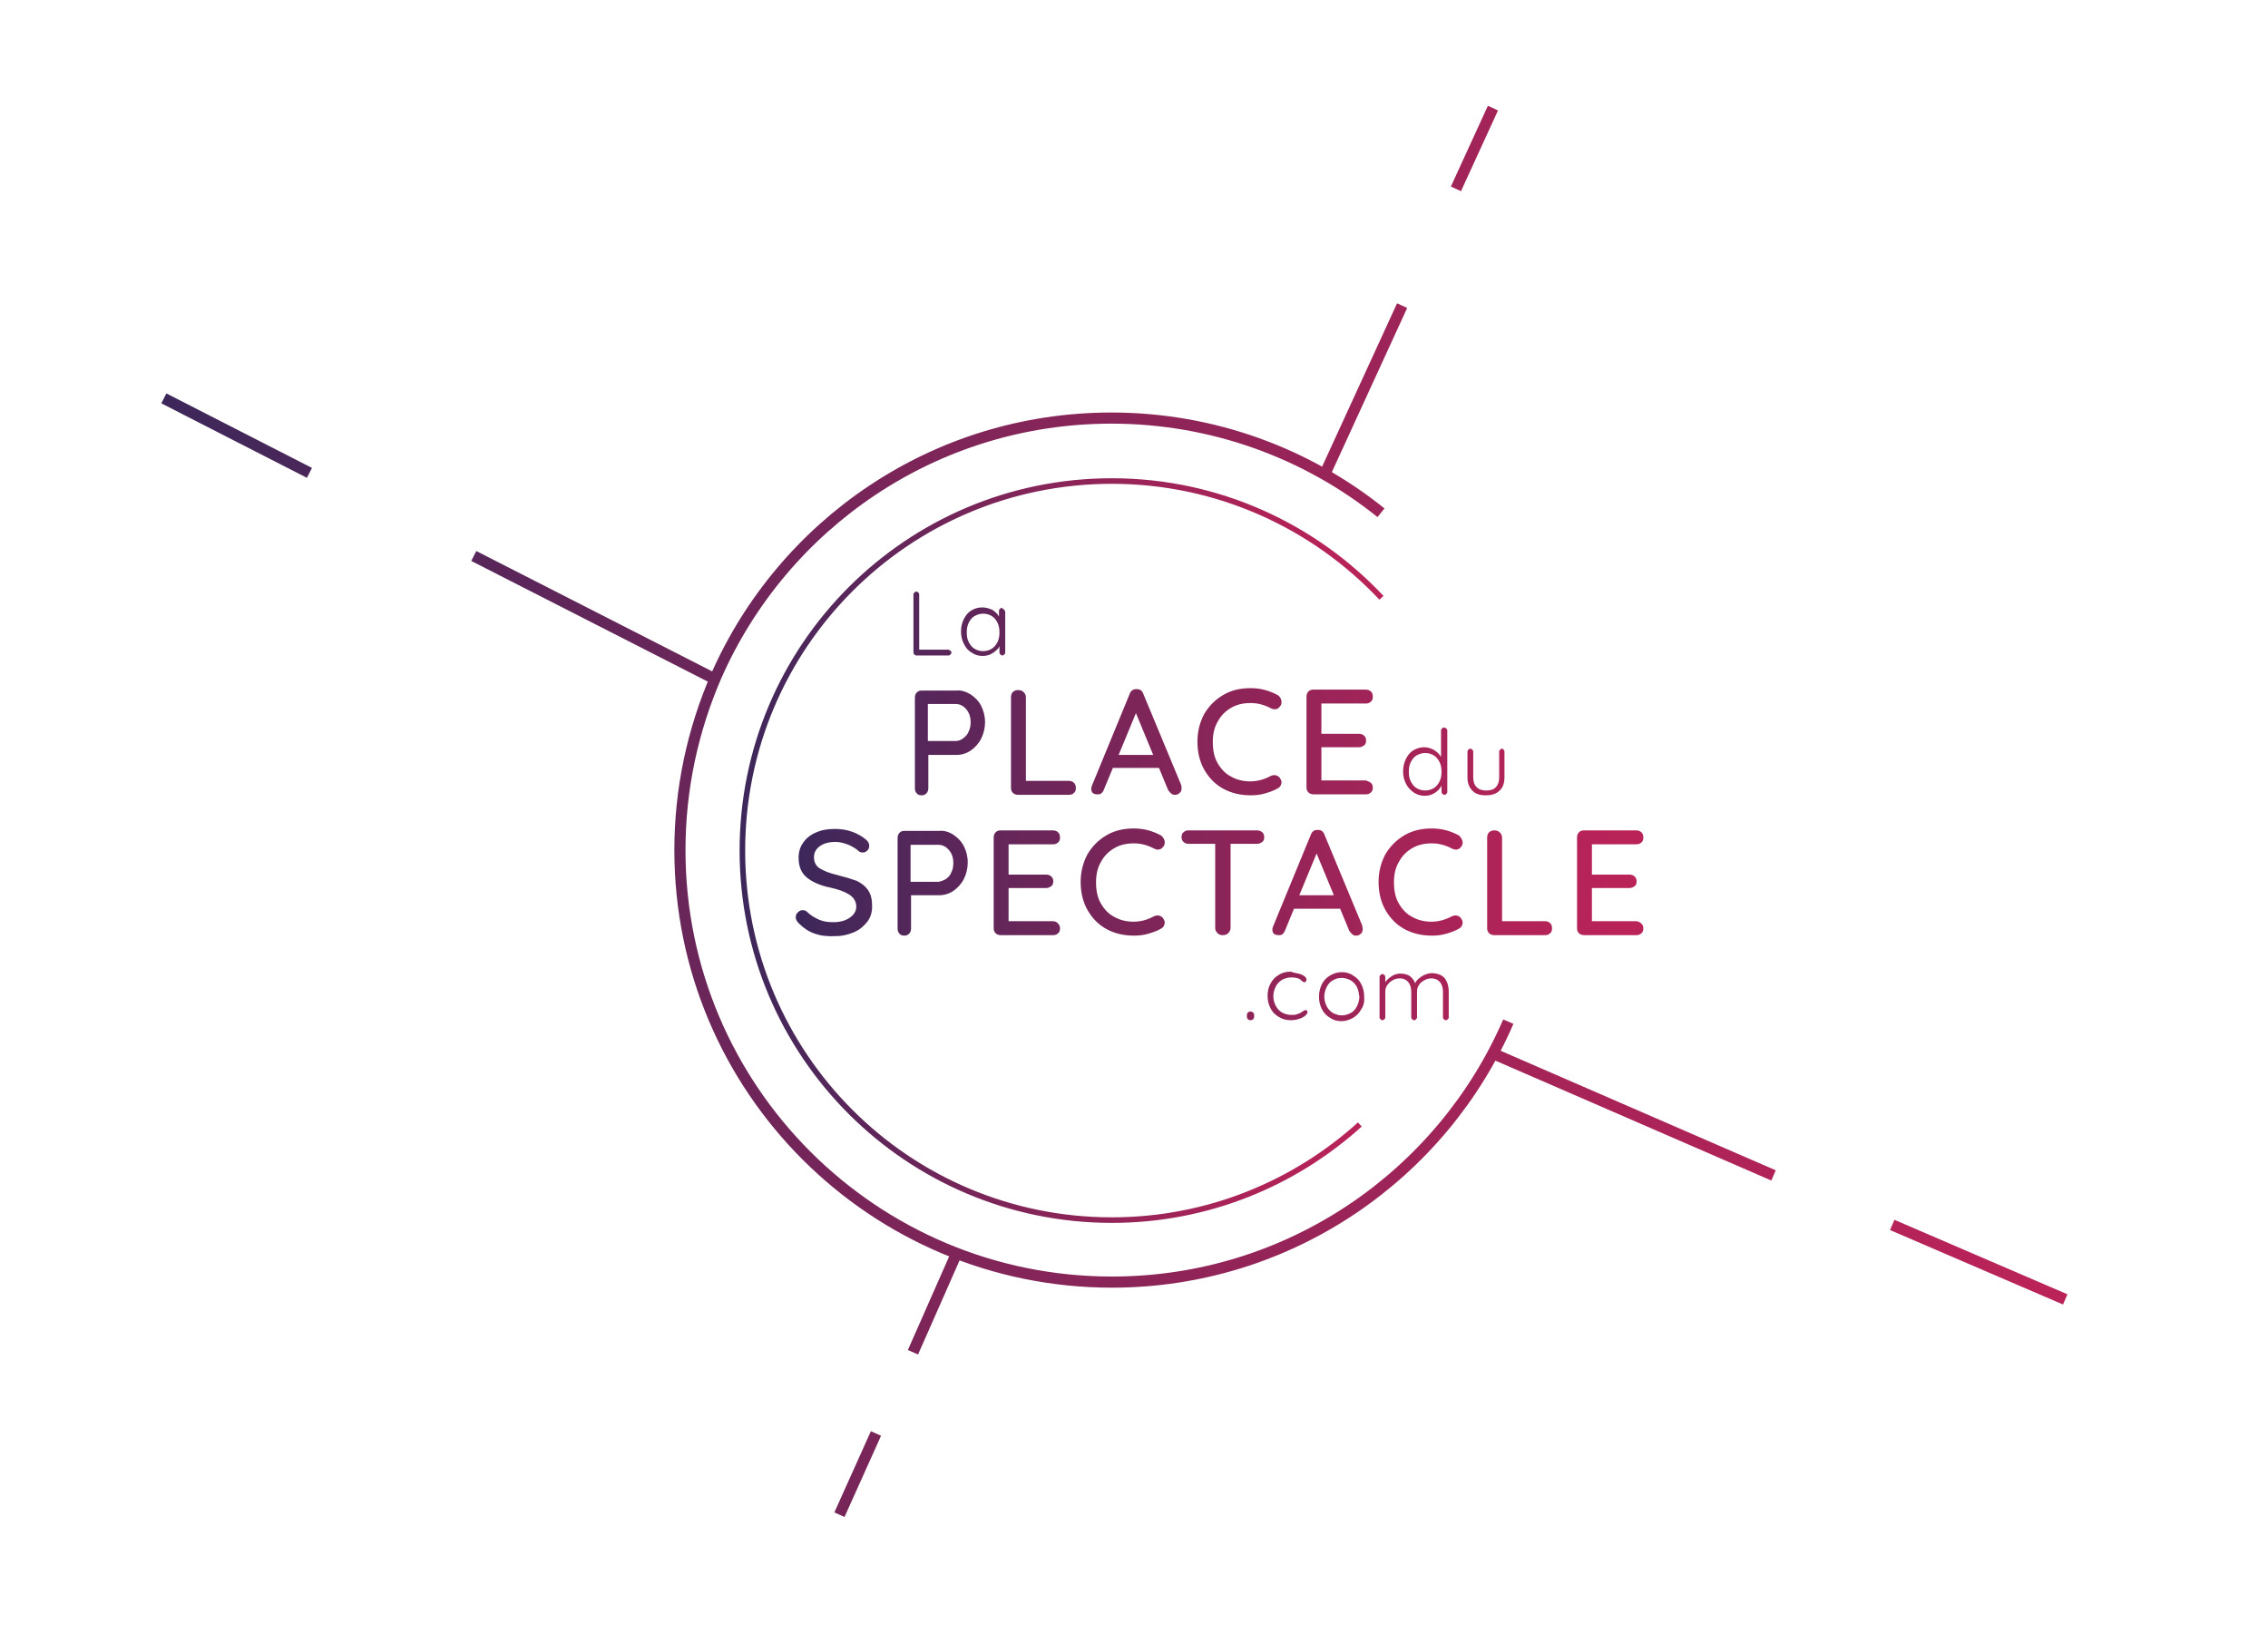 <?xml version="1.0" encoding="utf-8"?>
<!-- Generator: Adobe Illustrator 19.0.0, SVG Export Plug-In . SVG Version: 6.00 Build 0)  -->
<svg version="1.1" id="Calque_1" xmlns="http://www.w3.org/2000/svg" xmlns:xlink="http://www.w3.org/1999/xlink" x="0px" y="0px"
	 viewBox="0 0 472 340" style="enable-background:new 0 0 472 340;" xml:space="preserve">
<style type="text/css">
	.st0{fill:none;stroke:url(#XMLID_3_);stroke-width:1.159;stroke-miterlimit:10;}
	.st1{fill:url(#XMLID_4_);}
	.st2{fill:none;stroke:url(#XMLID_5_);stroke-width:2.317;stroke-miterlimit:10;}
	.st3{fill:none;stroke:url(#XMLID_6_);stroke-width:2.317;stroke-miterlimit:10;}
	.st4{fill:none;stroke:url(#XMLID_7_);stroke-width:2.317;stroke-miterlimit:10;}
</style>
<g id="XMLID_2_">
	<linearGradient id="XMLID_3_" gradientUnits="userSpaceOnUse" x1="153.884" y1="176.957" x2="287.971" y2="176.957">
		<stop  offset="0" style="stop-color:#3C275A"/>
		<stop  offset="7.735384e-02" style="stop-color:#4A275A"/>
		<stop  offset="0.378" style="stop-color:#7A2559"/>
		<stop  offset="0.643" style="stop-color:#9D2458"/>
		<stop  offset="0.859" style="stop-color:#B22358"/>
		<stop  offset="1" style="stop-color:#BA2358"/>
	</linearGradient>
	<path id="XMLID_149_" class="st0" d="M283,234c-13.6,12.3-31.7,19.9-51.6,19.9c-42.5,0-76.9-34.4-76.9-76.9s34.4-76.9,76.9-76.9
		c22.1,0,42.1,9.4,56.1,24.3"/>
	<linearGradient id="XMLID_4_" gradientUnits="userSpaceOnUse" x1="165.569" y1="167.822" x2="341.994" y2="167.822">
		<stop  offset="0" style="stop-color:#3C275A"/>
		<stop  offset="7.735384e-02" style="stop-color:#4A275A"/>
		<stop  offset="0.378" style="stop-color:#7A2559"/>
		<stop  offset="0.643" style="stop-color:#9D2458"/>
		<stop  offset="0.859" style="stop-color:#B22358"/>
		<stop  offset="1" style="stop-color:#BA2358"/>
	</linearGradient>
	<path id="XMLID_30_" class="st1" d="M197.8,135.4c0.1,0.1,0.2,0.2,0.2,0.4c0,0.2-0.1,0.3-0.2,0.4c-0.1,0.1-0.2,0.2-0.4,0.2h-6.7
		c-0.2,0-0.3-0.1-0.4-0.2c-0.1-0.1-0.2-0.2-0.2-0.4v-12.1c0-0.2,0.1-0.3,0.2-0.4c0.1-0.1,0.3-0.2,0.4-0.2c0.2,0,0.3,0.1,0.4,0.2
		s0.2,0.2,0.2,0.4v11.5h6.1C197.5,135.2,197.6,135.3,197.8,135.4z M209,126.9c0.1,0.1,0.2,0.3,0.2,0.4v8.5c0,0.2-0.1,0.3-0.2,0.4
		c-0.1,0.1-0.2,0.2-0.4,0.2c-0.2,0-0.3-0.1-0.4-0.2c-0.1-0.1-0.2-0.2-0.2-0.4v-1.3c-0.3,0.6-0.8,1-1.4,1.4c-0.6,0.4-1.3,0.6-2.1,0.6
		c-0.8,0-1.6-0.2-2.3-0.7c-0.7-0.4-1.2-1-1.6-1.8s-0.6-1.6-0.6-2.6c0-1,0.2-1.8,0.6-2.6c0.4-0.8,0.9-1.4,1.6-1.8
		c0.7-0.4,1.4-0.6,2.2-0.6c0.8,0,1.4,0.2,2.1,0.5c0.6,0.4,1.1,0.8,1.4,1.4v-1.2c0-0.2,0.1-0.3,0.2-0.4c0.1-0.1,0.2-0.2,0.4-0.2
		C208.7,126.7,208.9,126.8,209,126.9z M206.4,135c0.5-0.3,0.9-0.8,1.2-1.4s0.4-1.3,0.4-2c0-0.7-0.1-1.4-0.4-2s-0.7-1.1-1.2-1.4
		c-0.5-0.3-1.1-0.5-1.8-0.5c-0.7,0-1.2,0.2-1.8,0.5c-0.5,0.3-0.9,0.8-1.2,1.4s-0.4,1.3-0.4,2c0,0.8,0.1,1.4,0.4,2
		c0.3,0.6,0.7,1.1,1.2,1.4c0.5,0.3,1.1,0.5,1.8,0.5C205.3,135.5,205.9,135.3,206.4,135z M202,144.5c0.9,0.6,1.7,1.4,2.2,2.4
		c0.5,1,0.8,2.1,0.8,3.4c0,1.2-0.3,2.4-0.8,3.4c-0.5,1-1.3,1.9-2.2,2.5c-0.9,0.6-1.9,0.9-3,0.9h-5.8v6.9c0,0.4-0.1,0.8-0.4,1.1
		c-0.3,0.3-0.6,0.4-1,0.4c-0.4,0-0.8-0.1-1-0.4c-0.3-0.3-0.4-0.6-0.4-1.1v-18.8c0-0.4,0.1-0.8,0.4-1.1c0.3-0.3,0.6-0.4,1.1-0.4h7.2
		C200,143.6,201,143.9,202,144.5z M200.5,153.6c0.5-0.4,0.9-0.8,1.1-1.4c0.3-0.6,0.4-1.2,0.4-1.9c0-1.1-0.3-2-0.9-2.7
		c-0.6-0.7-1.3-1.1-2.2-1.1h-5.8v7.7h5.8C199.5,154.2,200,154,200.5,153.6z M223.5,162.9c0.3,0.3,0.4,0.6,0.4,1.1
		c0,0.4-0.1,0.8-0.4,1c-0.3,0.3-0.6,0.4-1.1,0.4h-10.5c-0.4,0-0.8-0.1-1.1-0.4c-0.3-0.3-0.4-0.6-0.4-1.1v-18.8
		c0-0.4,0.1-0.8,0.4-1.1c0.3-0.3,0.7-0.4,1.1-0.4c0.4,0,0.8,0.1,1.1,0.4c0.3,0.3,0.5,0.6,0.5,1.1v17.4h8.9
		C222.9,162.5,223.2,162.6,223.5,162.9z M245.9,164c0,0.4-0.1,0.8-0.4,1c-0.3,0.3-0.6,0.4-1,0.4c-0.3,0-0.6-0.1-0.8-0.3
		c-0.2-0.2-0.4-0.4-0.6-0.7l-1.9-4.6h-9.6l-1.9,4.6c-0.1,0.3-0.3,0.5-0.5,0.7c-0.2,0.2-0.5,0.2-0.8,0.2c-0.4,0-0.8-0.1-1-0.3
		c-0.2-0.2-0.3-0.5-0.3-0.9c0-0.1,0-0.2,0.1-0.5l7.9-19.2c0.1-0.3,0.3-0.6,0.6-0.8c0.3-0.2,0.6-0.2,0.9-0.2c0.3,0,0.6,0.1,0.8,0.2
		c0.2,0.2,0.4,0.4,0.5,0.7l7.9,19C245.9,163.6,245.9,163.8,245.9,164z M232.8,157.1h7.2l-3.6-8.7L232.8,157.1z M266.7,146.1
		c0,0.4-0.1,0.7-0.4,1c-0.2,0.3-0.6,0.5-1,0.5c-0.3,0-0.6-0.1-0.8-0.2c-1.3-0.7-2.7-1.1-4.2-1.1c-1.6,0-2.9,0.3-4.1,1
		s-2.1,1.6-2.8,2.9c-0.7,1.2-1,2.6-1,4.2c0,1.7,0.3,3.2,1,4.4c0.7,1.2,1.6,2.2,2.8,2.8c1.2,0.7,2.6,1,4,1c1.5,0,2.9-0.4,4.2-1.1
		c0.2-0.1,0.5-0.2,0.8-0.2c0.5,0,0.8,0.2,1.1,0.5c0.2,0.3,0.4,0.6,0.4,1c0,0.2-0.1,0.5-0.2,0.7c-0.1,0.2-0.3,0.4-0.5,0.5
		c-0.8,0.5-1.7,0.8-2.7,1.1c-1,0.3-2,0.4-3,0.4c-2,0-3.9-0.4-5.6-1.3c-1.7-0.9-3-2.2-4-3.9c-1-1.7-1.5-3.7-1.5-6
		c0-2.1,0.5-4,1.4-5.7c1-1.7,2.3-3,4-4c1.7-1,3.6-1.4,5.7-1.4c2,0,3.9,0.5,5.7,1.5C266.5,145.1,266.7,145.6,266.7,146.1z
		 M285.3,162.9c0.3,0.3,0.4,0.6,0.4,1c0,0.4-0.1,0.8-0.4,1c-0.3,0.3-0.6,0.4-1.1,0.4h-10.8c-0.4,0-0.8-0.1-1.1-0.4
		c-0.3-0.3-0.4-0.6-0.4-1.1v-18.8c0-0.4,0.1-0.8,0.4-1.1c0.3-0.3,0.6-0.4,1.1-0.4h10.8c0.4,0,0.8,0.1,1.1,0.4
		c0.3,0.3,0.4,0.6,0.4,1.1c0,0.4-0.1,0.8-0.4,1c-0.3,0.3-0.6,0.4-1.1,0.4H275v6.3h7.8c0.4,0,0.8,0.1,1.1,0.4c0.3,0.3,0.4,0.6,0.4,1
		c0,0.4-0.1,0.8-0.4,1c-0.3,0.2-0.6,0.4-1.1,0.4H275v6.9h9.2C284.6,162.5,285,162.7,285.3,162.9z M301,151.6
		c0.1,0.1,0.2,0.2,0.2,0.4v12.8c0,0.2-0.1,0.3-0.2,0.4c-0.1,0.1-0.2,0.2-0.4,0.2s-0.3-0.1-0.4-0.2c-0.1-0.1-0.2-0.2-0.2-0.4v-1.3
		c-0.3,0.6-0.8,1.1-1.4,1.5c-0.6,0.4-1.3,0.6-2.1,0.6c-0.8,0-1.6-0.2-2.3-0.7s-1.2-1-1.6-1.8c-0.4-0.8-0.6-1.6-0.6-2.6
		c0-0.9,0.2-1.8,0.6-2.6c0.4-0.8,0.9-1.4,1.6-1.8c0.7-0.4,1.4-0.6,2.2-0.6c0.7,0,1.4,0.2,2.1,0.6c0.6,0.4,1.1,0.9,1.4,1.4V152
		c0-0.2,0.1-0.3,0.2-0.4c0.1-0.1,0.2-0.2,0.4-0.2S300.9,151.5,301,151.6z M298.4,164c0.5-0.3,0.9-0.8,1.2-1.4s0.4-1.3,0.4-2
		c0-0.7-0.1-1.4-0.4-2c-0.3-0.6-0.7-1.1-1.2-1.4c-0.5-0.3-1.1-0.5-1.8-0.5c-0.7,0-1.2,0.2-1.8,0.5c-0.5,0.3-0.9,0.8-1.2,1.4
		c-0.3,0.6-0.4,1.3-0.4,2c0,0.8,0.1,1.4,0.4,2c0.3,0.6,0.7,1.1,1.2,1.4c0.5,0.3,1.1,0.5,1.8,0.5C297.3,164.5,297.9,164.3,298.4,164z
		 M312.9,156c0.1,0.1,0.2,0.2,0.2,0.4v5.3c0,1.2-0.3,2.2-1,2.8c-0.7,0.7-1.6,1-2.9,1c-1.2,0-2.2-0.3-2.8-1c-0.7-0.7-1-1.6-1-2.8
		v-5.3c0-0.2,0.1-0.3,0.2-0.4c0.1-0.1,0.2-0.2,0.4-0.2s0.3,0.1,0.4,0.2c0.1,0.1,0.2,0.2,0.2,0.4v5.3c0,0.9,0.2,1.6,0.7,2.1
		c0.5,0.5,1.2,0.7,2,0.7c0.9,0,1.6-0.2,2-0.7c0.5-0.5,0.7-1.2,0.7-2.1v-5.3c0-0.2,0.1-0.3,0.2-0.4c0.1-0.1,0.2-0.2,0.4-0.2
		C312.7,155.8,312.8,155.8,312.9,156z M259.7,212.1c-0.1-0.1-0.2-0.3-0.2-0.5v-0.4c0-0.2,0.1-0.4,0.2-0.5c0.1-0.1,0.3-0.2,0.5-0.2
		h0.1c0.2,0,0.4,0.1,0.5,0.2c0.1,0.1,0.2,0.3,0.2,0.5v0.4c0,0.2-0.1,0.4-0.2,0.5c-0.1,0.1-0.3,0.2-0.5,0.2h-0.1
		C260,212.3,259.8,212.2,259.7,212.1z M270.2,202.6c0.5,0.1,0.9,0.3,1.2,0.5c0.3,0.2,0.5,0.5,0.5,0.7c0,0.1,0,0.3-0.1,0.4
		c-0.1,0.1-0.2,0.2-0.3,0.2c-0.1,0-0.2,0-0.3-0.1c-0.1,0-0.2-0.1-0.3-0.2c-0.2-0.2-0.3-0.3-0.5-0.4c-0.2-0.1-0.4-0.2-0.7-0.2
		c-0.3-0.1-0.6-0.1-1-0.1c-0.7,0-1.3,0.2-1.9,0.5c-0.6,0.4-1,0.8-1.3,1.4c-0.3,0.6-0.5,1.3-0.5,2c0,0.8,0.2,1.4,0.5,2
		c0.3,0.6,0.8,1.1,1.3,1.4c0.6,0.3,1.2,0.5,1.9,0.5c0.5,0,0.8,0,1.1-0.1c0.3-0.1,0.5-0.2,0.8-0.3c0.1,0,0.2-0.2,0.5-0.3
		c0.1-0.1,0.2-0.2,0.3-0.2c0.1,0,0.2-0.1,0.2-0.1c0.2,0,0.3,0,0.4,0.1c0.1,0.1,0.1,0.2,0.1,0.4c0,0.2-0.2,0.4-0.5,0.7
		c-0.3,0.2-0.7,0.5-1.2,0.6c-0.5,0.2-1.1,0.3-1.8,0.3c-0.9,0-1.7-0.2-2.5-0.7s-1.3-1-1.7-1.8c-0.4-0.8-0.6-1.6-0.6-2.6
		c0-0.9,0.2-1.8,0.6-2.5c0.4-0.8,1-1.4,1.7-1.8c0.7-0.5,1.6-0.7,2.5-0.7C269.2,202.4,269.7,202.5,270.2,202.6z M283.3,210
		c-0.4,0.8-1,1.4-1.7,1.8c-0.7,0.4-1.5,0.7-2.4,0.7c-0.9,0-1.7-0.2-2.4-0.7c-0.7-0.4-1.3-1-1.7-1.8c-0.4-0.8-0.6-1.6-0.6-2.6
		c0-0.9,0.2-1.8,0.6-2.6c0.4-0.8,1-1.4,1.7-1.8c0.7-0.4,1.5-0.7,2.4-0.7c0.9,0,1.7,0.2,2.4,0.7c0.7,0.4,1.3,1,1.7,1.8
		c0.4,0.8,0.6,1.6,0.6,2.6C284,208.4,283.8,209.3,283.3,210z M282.4,205.4c-0.3-0.6-0.8-1.1-1.3-1.4c-0.6-0.3-1.2-0.5-1.9-0.5
		c-0.7,0-1.3,0.2-1.8,0.5c-0.6,0.3-1,0.8-1.3,1.4c-0.3,0.6-0.5,1.3-0.5,2c0,0.7,0.2,1.4,0.5,2c0.3,0.6,0.8,1.1,1.3,1.4
		c0.6,0.3,1.2,0.5,1.8,0.5c0.7,0,1.3-0.2,1.9-0.5c0.6-0.3,1-0.8,1.3-1.4c0.3-0.6,0.5-1.3,0.5-2C282.8,206.7,282.7,206,282.4,205.4z
		 M300.7,203.6c0.5,0.7,0.8,1.6,0.8,2.8v5.3c0,0.2-0.1,0.3-0.2,0.4c-0.1,0.1-0.2,0.2-0.4,0.2c-0.2,0-0.3-0.1-0.4-0.2
		c-0.1-0.1-0.2-0.2-0.2-0.4v-5.3c0-0.8-0.2-1.5-0.6-2c-0.4-0.5-1-0.8-1.8-0.8c-0.5,0-1,0.1-1.5,0.4c-0.5,0.3-0.9,0.6-1.1,1
		c-0.3,0.4-0.4,0.9-0.4,1.4v5.3c0,0.2-0.1,0.3-0.2,0.4c-0.1,0.1-0.2,0.2-0.4,0.2c-0.2,0-0.3-0.1-0.4-0.2c-0.1-0.1-0.2-0.2-0.2-0.4
		v-5.3c0-0.8-0.2-1.5-0.6-2c-0.4-0.5-1-0.8-1.8-0.8c-0.5,0-1,0.1-1.5,0.4c-0.5,0.3-0.8,0.6-1.1,1c-0.3,0.4-0.4,0.9-0.4,1.4v5.3
		c0,0.2-0.1,0.3-0.2,0.4c-0.1,0.1-0.2,0.2-0.4,0.2s-0.3-0.1-0.4-0.2c-0.1-0.1-0.2-0.2-0.2-0.4v-8.4c0-0.2,0.1-0.3,0.2-0.4
		c0.1-0.1,0.2-0.2,0.4-0.2s0.3,0.1,0.4,0.2c0.1,0.1,0.2,0.2,0.2,0.4v1.1c0.3-0.5,0.8-0.9,1.4-1.3s1.2-0.5,1.8-0.5
		c0.7,0,1.4,0.2,1.9,0.5c0.5,0.4,0.9,0.9,1.1,1.5c0.3-0.6,0.7-1,1.5-1.5c0.7-0.4,1.4-0.6,2.1-0.6
		C299.3,202.6,300.1,202.9,300.7,203.6z M169.6,194.3c-1.2-0.4-2.3-1.1-3.3-2.1c-0.4-0.4-0.7-0.8-0.7-1.3c0-0.4,0.1-0.7,0.4-1
		c0.3-0.3,0.6-0.5,1-0.5c0.4,0,0.7,0.1,0.9,0.3c0.8,0.8,1.7,1.3,2.6,1.7c0.9,0.4,1.9,0.5,3,0.5c1.3,0,2.4-0.3,3.3-0.9
		c0.9-0.6,1.4-1.4,1.4-2.3c0-1.1-0.5-1.9-1.4-2.5c-0.9-0.6-2.2-1.1-4-1.5c-2.1-0.4-3.8-1.2-4.9-2.1c-1.2-1-1.7-2.4-1.7-4.1
		c0-1.2,0.3-2.3,1-3.2c0.6-0.9,1.5-1.6,2.7-2.1c1.1-0.5,2.4-0.7,3.9-0.7c1.3,0,2.5,0.2,3.6,0.6c1.1,0.4,2.1,1,2.8,1.6
		c0.5,0.4,0.7,0.9,0.7,1.3c0,0.4-0.1,0.7-0.4,1c-0.3,0.3-0.6,0.4-1,0.4c-0.3,0-0.5-0.1-0.7-0.2c-0.5-0.5-1.3-1-2.2-1.4
		c-1-0.4-1.9-0.6-2.7-0.6c-1.4,0-2.5,0.3-3.3,0.9c-0.8,0.6-1.2,1.3-1.2,2.3c0,1,0.4,1.8,1.2,2.3c0.8,0.5,2,1,3.7,1.4
		c1.6,0.4,2.9,0.8,4,1.2c1,0.5,1.8,1.1,2.4,2c0.6,0.9,0.8,2,0.8,3.3c0,1.2-0.3,2.3-1,3.2c-0.7,0.9-1.6,1.7-2.8,2.2
		c-1.2,0.5-2.4,0.8-3.8,0.8C172.1,194.9,170.7,194.7,169.6,194.3z M198.4,173.7c0.9,0.6,1.7,1.4,2.2,2.4c0.5,1,0.8,2.1,0.8,3.4
		c0,1.2-0.3,2.4-0.8,3.4c-0.5,1-1.3,1.9-2.2,2.5c-0.9,0.6-1.9,0.9-3,0.9h-5.8v6.9c0,0.4-0.1,0.8-0.4,1.1c-0.3,0.3-0.6,0.4-1,0.4
		c-0.4,0-0.8-0.1-1-0.4c-0.3-0.3-0.4-0.6-0.4-1.1v-18.8c0-0.4,0.1-0.8,0.4-1.1c0.3-0.3,0.6-0.4,1.1-0.4h7.2
		C196.4,172.8,197.5,173.1,198.4,173.7z M196.9,182.9c0.5-0.4,0.9-0.8,1.1-1.4c0.3-0.6,0.4-1.2,0.4-1.9c0-1.1-0.3-2-0.9-2.7
		c-0.6-0.7-1.3-1.1-2.2-1.1h-5.8v7.7h5.8C195.9,183.4,196.4,183.2,196.9,182.9z M220.2,192.2c0.3,0.3,0.4,0.6,0.4,1
		c0,0.4-0.1,0.8-0.4,1c-0.3,0.3-0.6,0.4-1.1,0.4h-10.8c-0.4,0-0.8-0.1-1.1-0.4c-0.3-0.3-0.4-0.6-0.4-1.1v-18.8
		c0-0.4,0.1-0.8,0.4-1.1c0.3-0.3,0.6-0.4,1.1-0.4h10.8c0.4,0,0.8,0.1,1.1,0.4c0.3,0.3,0.4,0.6,0.4,1.1c0,0.4-0.1,0.8-0.4,1
		c-0.3,0.3-0.6,0.4-1.1,0.4h-9.2v6.3h7.8c0.4,0,0.8,0.1,1.1,0.4c0.3,0.3,0.4,0.6,0.4,1c0,0.4-0.1,0.8-0.4,1
		c-0.3,0.2-0.6,0.4-1.1,0.4h-7.8v6.9h9.2C219.6,191.7,220,191.9,220.2,192.2z M242.4,175.3c0,0.4-0.1,0.7-0.4,1
		c-0.2,0.3-0.6,0.5-1,0.5c-0.3,0-0.6-0.1-0.8-0.2c-1.3-0.7-2.7-1.1-4.2-1.1c-1.6,0-2.9,0.3-4.1,1c-1.2,0.7-2.1,1.6-2.8,2.9
		c-0.7,1.2-1,2.6-1,4.2c0,1.7,0.3,3.2,1,4.4c0.7,1.2,1.6,2.2,2.8,2.8c1.2,0.7,2.6,1,4,1c1.5,0,2.9-0.4,4.2-1.1
		c0.2-0.1,0.5-0.2,0.8-0.2c0.5,0,0.8,0.2,1.1,0.5c0.2,0.3,0.4,0.6,0.4,1c0,0.2-0.1,0.5-0.2,0.7c-0.1,0.2-0.3,0.4-0.5,0.5
		c-0.8,0.5-1.7,0.8-2.7,1.1c-1,0.3-2,0.4-3,0.4c-2,0-3.9-0.4-5.6-1.3c-1.7-0.9-3-2.2-4-3.9c-1-1.7-1.5-3.7-1.5-6
		c0-2.1,0.5-4,1.4-5.7c1-1.7,2.3-3,4-4c1.7-1,3.6-1.4,5.7-1.4c2,0,3.9,0.5,5.7,1.5C242.2,174.4,242.4,174.8,242.4,175.3z
		 M262.7,173.2c0.3,0.3,0.4,0.6,0.4,1s-0.1,0.8-0.4,1c-0.3,0.2-0.6,0.4-1.1,0.4h-5.5v17.5c0,0.4-0.2,0.8-0.5,1.1
		c-0.3,0.3-0.7,0.4-1.1,0.4c-0.5,0-0.8-0.1-1.1-0.4c-0.3-0.3-0.5-0.6-0.5-1.1v-17.5h-5.5c-0.4,0-0.8-0.1-1.1-0.4s-0.4-0.6-0.4-1
		c0-0.4,0.1-0.8,0.4-1c0.3-0.3,0.6-0.4,1.1-0.4h14.2C262.1,172.8,262.5,173,262.7,173.2z M283.6,193.3c0,0.4-0.1,0.8-0.4,1
		c-0.3,0.3-0.6,0.4-1,0.4c-0.3,0-0.6-0.1-0.8-0.3c-0.2-0.2-0.4-0.4-0.6-0.7l-1.9-4.6h-9.6l-1.9,4.6c-0.1,0.3-0.3,0.5-0.5,0.7
		c-0.2,0.2-0.5,0.2-0.8,0.2c-0.4,0-0.8-0.1-1-0.3c-0.2-0.2-0.3-0.5-0.3-0.9c0-0.1,0-0.2,0.1-0.5l7.9-19.2c0.1-0.3,0.3-0.6,0.6-0.8
		c0.3-0.2,0.6-0.2,0.9-0.2c0.3,0,0.6,0.1,0.8,0.2c0.2,0.2,0.4,0.4,0.5,0.7l7.9,19C283.5,192.9,283.6,193.1,283.6,193.3z
		 M270.4,186.3h7.2l-3.6-8.7L270.4,186.3z M304.4,175.3c0,0.4-0.1,0.7-0.4,1c-0.2,0.3-0.6,0.5-1,0.5c-0.3,0-0.6-0.1-0.8-0.2
		c-1.3-0.7-2.7-1.1-4.2-1.1c-1.6,0-2.9,0.3-4.1,1s-2.1,1.6-2.8,2.9c-0.7,1.2-1,2.6-1,4.2c0,1.7,0.3,3.2,1,4.4
		c0.7,1.2,1.6,2.2,2.8,2.8c1.2,0.7,2.6,1,4,1c1.5,0,2.9-0.4,4.2-1.1c0.2-0.1,0.5-0.2,0.8-0.2c0.5,0,0.8,0.2,1.1,0.5
		c0.2,0.3,0.4,0.6,0.4,1c0,0.2-0.1,0.5-0.2,0.7c-0.1,0.2-0.3,0.4-0.5,0.5c-0.8,0.5-1.7,0.8-2.7,1.1c-1,0.3-2,0.4-3,0.4
		c-2,0-3.9-0.4-5.6-1.3s-3-2.2-4-3.9c-1-1.7-1.5-3.7-1.5-6c0-2.1,0.5-4,1.4-5.7c1-1.7,2.3-3,4-4c1.7-1,3.6-1.4,5.7-1.4
		c2,0,3.9,0.5,5.7,1.5C304.1,174.4,304.4,174.8,304.4,175.3z M322.6,192.1c0.3,0.3,0.4,0.6,0.4,1.1c0,0.4-0.1,0.8-0.4,1
		c-0.3,0.3-0.6,0.4-1.1,0.4H311c-0.4,0-0.8-0.1-1.1-0.4c-0.3-0.3-0.4-0.6-0.4-1.1v-18.8c0-0.4,0.1-0.8,0.4-1.1
		c0.3-0.3,0.7-0.4,1.1-0.4c0.4,0,0.8,0.1,1.1,0.4c0.3,0.3,0.5,0.6,0.5,1.1v17.4h8.9C322,191.7,322.3,191.8,322.6,192.1z
		 M341.6,192.2c0.3,0.3,0.4,0.6,0.4,1c0,0.4-0.1,0.8-0.4,1c-0.3,0.3-0.6,0.4-1.1,0.4h-10.8c-0.4,0-0.8-0.1-1.1-0.4
		c-0.3-0.3-0.4-0.6-0.4-1.1v-18.8c0-0.4,0.1-0.8,0.4-1.1c0.3-0.3,0.6-0.4,1.1-0.4h10.8c0.4,0,0.8,0.1,1.1,0.4
		c0.3,0.3,0.4,0.6,0.4,1.1c0,0.4-0.1,0.8-0.4,1c-0.3,0.3-0.6,0.4-1.1,0.4h-9.2v6.3h7.8c0.4,0,0.8,0.1,1.1,0.4c0.3,0.3,0.4,0.6,0.4,1
		c0,0.4-0.1,0.8-0.4,1c-0.3,0.2-0.6,0.4-1.1,0.4h-7.8v6.9h9.2C340.9,191.7,341.3,191.9,341.6,192.2z"/>
	<linearGradient id="XMLID_5_" gradientUnits="userSpaceOnUse" x1="147.992" y1="140.875" x2="147.992" y2="140.875">
		<stop  offset="0" style="stop-color:#3C275A"/>
		<stop  offset="7.735384e-02" style="stop-color:#4A275A"/>
		<stop  offset="0.378" style="stop-color:#7A2559"/>
		<stop  offset="0.643" style="stop-color:#9D2458"/>
		<stop  offset="0.859" style="stop-color:#B22358"/>
		<stop  offset="1" style="stop-color:#BA2358"/>
	</linearGradient>
	<path id="XMLID_29_" class="st2" d="M148,140.9"/>
	<linearGradient id="XMLID_6_" gradientUnits="userSpaceOnUse" x1="310.815" y1="219.076" x2="310.815" y2="219.076">
		<stop  offset="0" style="stop-color:#3C275A"/>
		<stop  offset="7.735384e-02" style="stop-color:#4A275A"/>
		<stop  offset="0.378" style="stop-color:#7A2559"/>
		<stop  offset="0.643" style="stop-color:#9D2458"/>
		<stop  offset="0.859" style="stop-color:#B22358"/>
		<stop  offset="1" style="stop-color:#BA2358"/>
	</linearGradient>
	<path id="XMLID_28_" class="st3" d="M310.8,219.1"/>
	<linearGradient id="XMLID_7_" gradientUnits="userSpaceOnUse" x1="33.608" y1="168.819" x2="430.246" y2="168.819">
		<stop  offset="0" style="stop-color:#3C275A"/>
		<stop  offset="7.735384e-02" style="stop-color:#4A275A"/>
		<stop  offset="0.378" style="stop-color:#7A2559"/>
		<stop  offset="0.643" style="stop-color:#9D2458"/>
		<stop  offset="0.859" style="stop-color:#B22358"/>
		<stop  offset="1" style="stop-color:#BA2358"/>
	</linearGradient>
	<path id="XMLID_10_" class="st4" d="M313.9,212.6c-13.8,31.9-45.6,54.2-82.5,54.2c-49.6,0-89.9-40.2-89.9-89.9
		c0-12.8,2.7-25,7.5-36.1c13.9-31.7,45.5-53.8,82.3-53.8c21.2,0,40.8,7.4,56.1,19.7 M98.6,115.7l49.4,25.2 M148,140.9 M98.6,115.7
		 M291.8,63.6l-16.2,35.3 M190,281.4l9-20.4 M311.1,219.4l58,25.2 M34.1,82.9l30.3,15.5 M393.8,254.9l36,15.5 M174.7,315.2l7.6-16.9
		 M199.3,260.4 M310.7,22.5L303,39.3 M275.2,99.6"/>
</g>
</svg>
